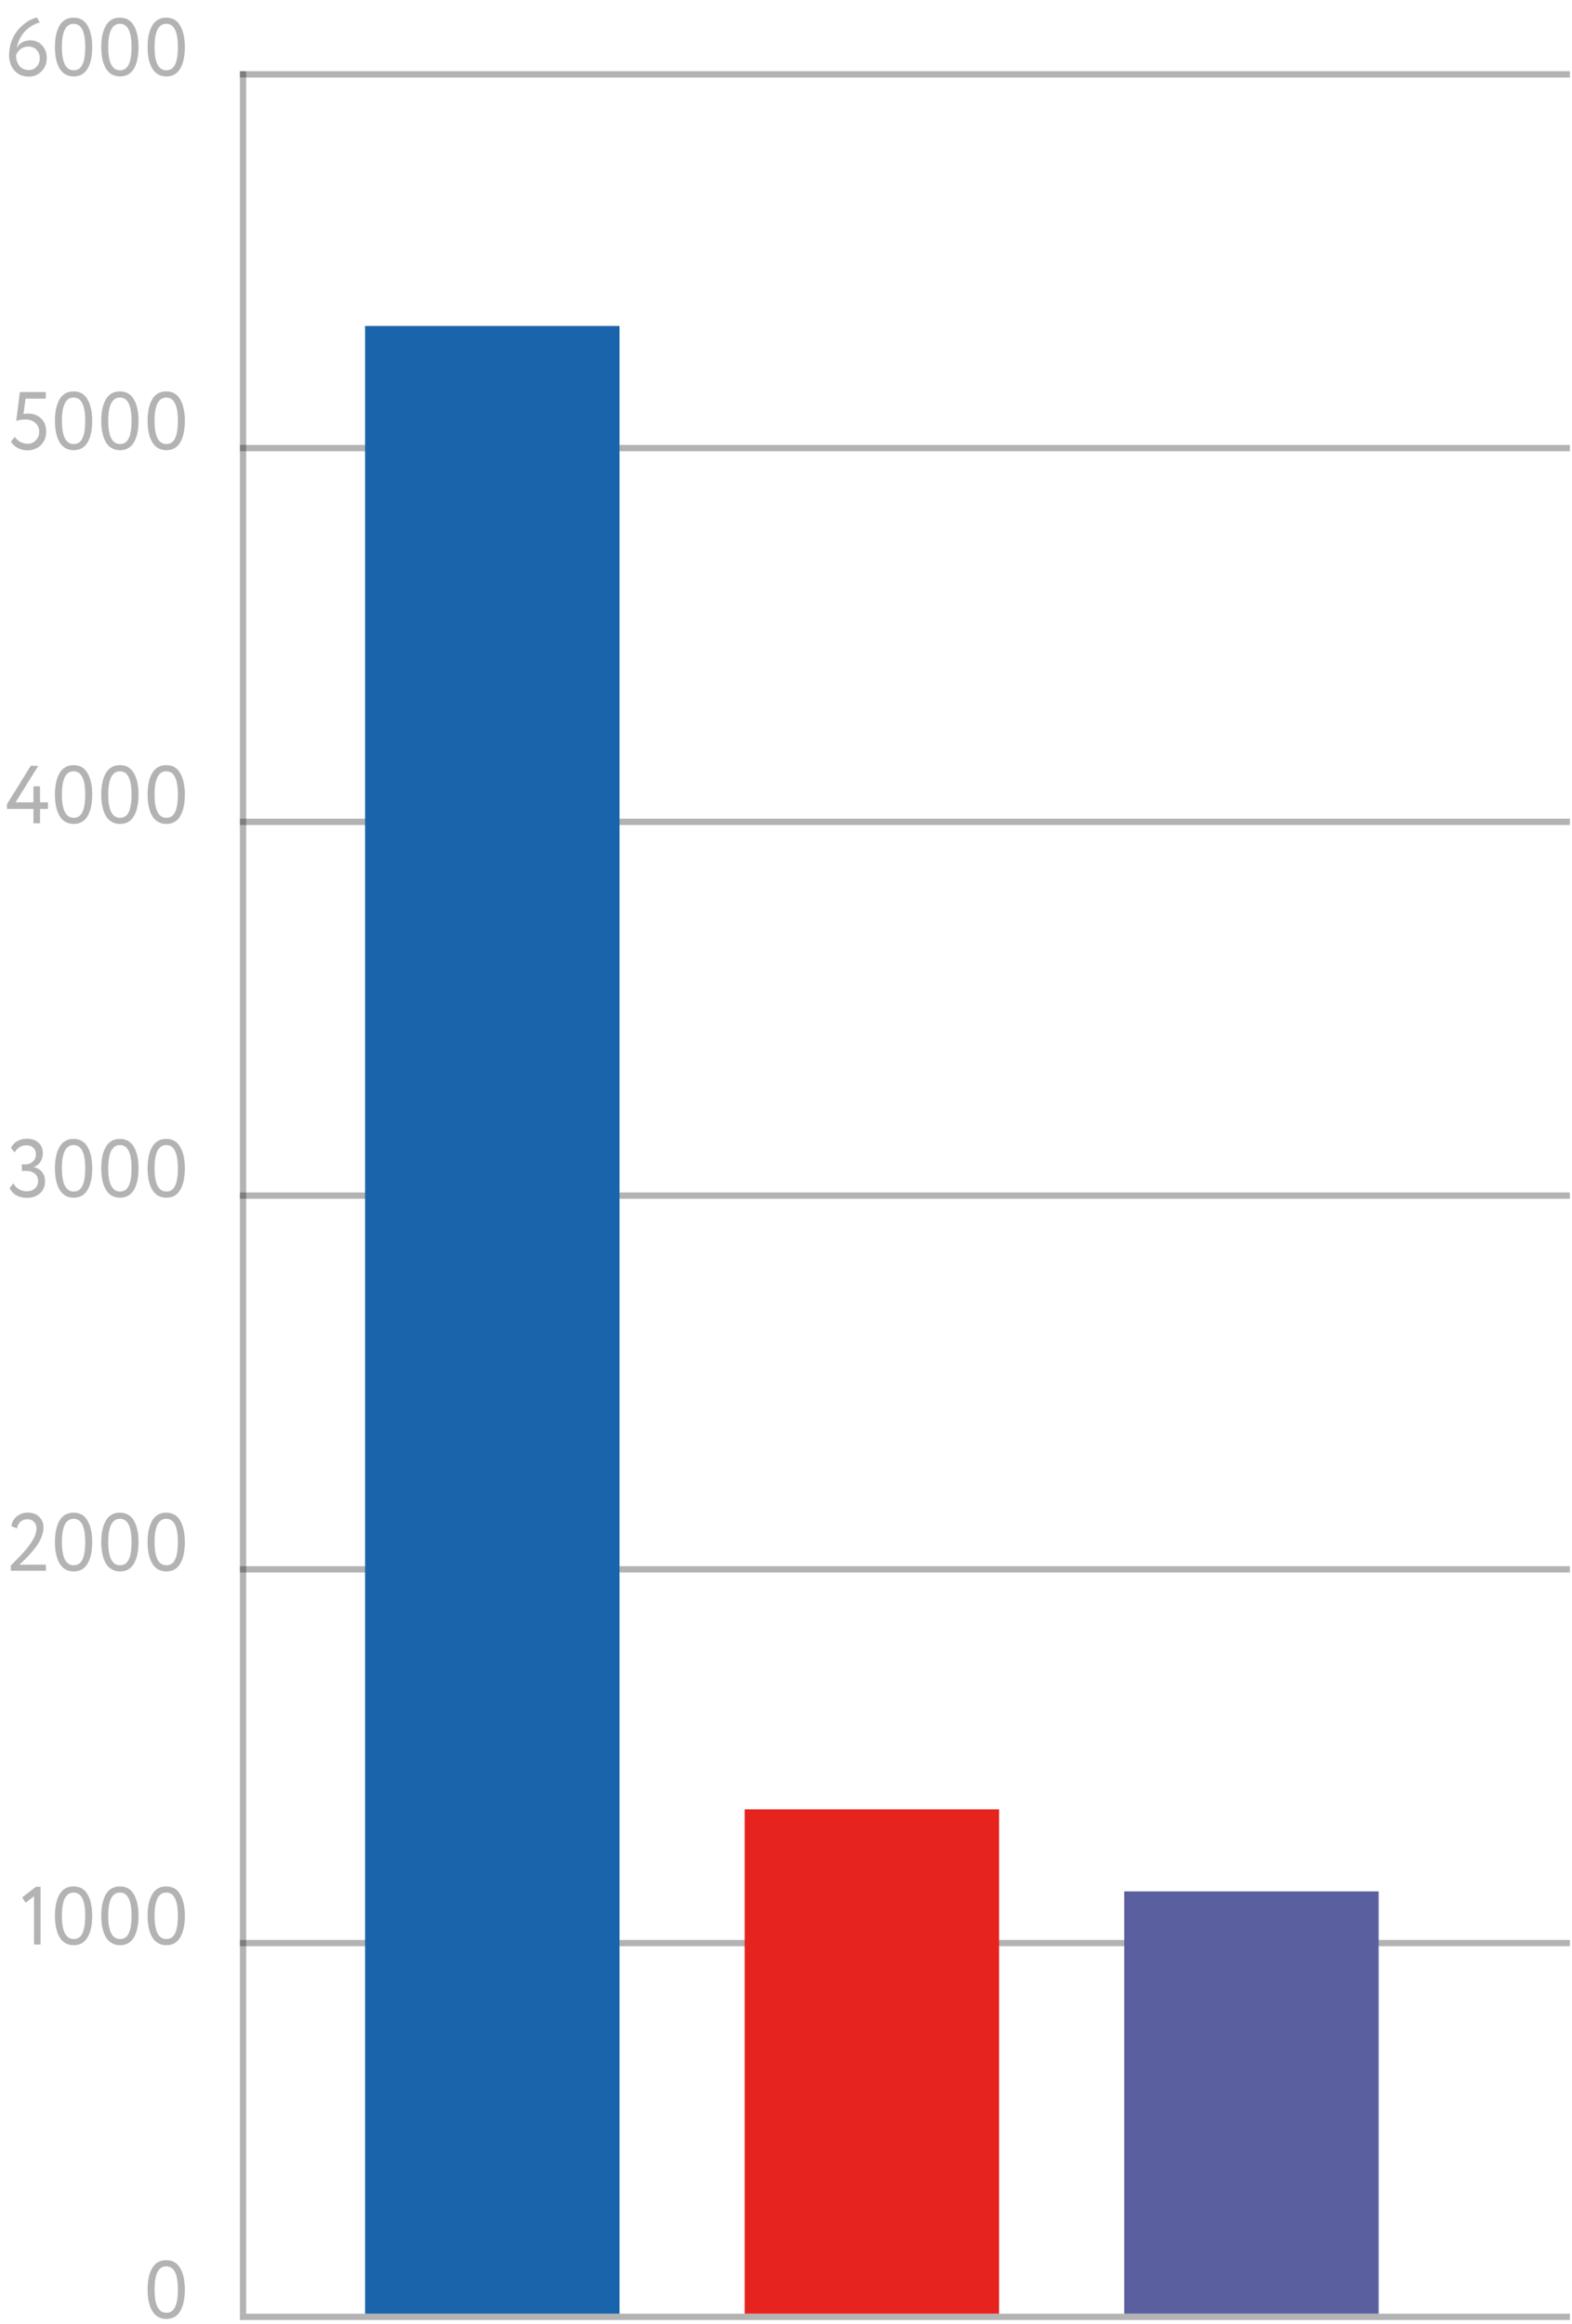 <svg width="249" height="368" viewBox="0 0 249 368" fill="none" xmlns="http://www.w3.org/2000/svg">
<line opacity="0.3" x1="248.665" y1="366.89" x2="38" y2="366.89" stroke="black"/>
<line opacity="0.3" x1="38.5" y1="11.273" x2="38.5" y2="366.389" stroke="black"/>
<path opacity="0.3" d="M29.279 362.566C29.279 364.04 29.032 365.184 28.538 365.998C28.053 366.813 27.325 367.22 26.354 367.22C25.375 367.22 24.629 366.804 24.118 365.972C23.624 365.132 23.377 363.996 23.377 362.566C23.377 361.145 23.62 360.014 24.105 359.173C24.599 358.333 25.34 357.912 26.328 357.912C27.325 357.912 28.061 358.333 28.538 359.173C29.032 360.005 29.279 361.136 29.279 362.566ZM26.354 366.245C26.987 366.245 27.446 365.942 27.732 365.335C28.027 364.729 28.174 363.806 28.174 362.566C28.174 361.336 28.022 360.417 27.719 359.81C27.424 359.195 26.961 358.887 26.328 358.887C25.097 358.887 24.482 360.114 24.482 362.566C24.482 365.019 25.106 366.245 26.354 366.245Z" fill="black"/>
<path opacity="0.3" d="M4.062 301.313L3.516 300.468L5.7 298.778H6.428V307.93H5.388V300.273L4.062 301.313ZM14.603 303.38C14.603 304.853 14.356 305.997 13.862 306.812C13.377 307.626 12.649 308.034 11.678 308.034C10.699 308.034 9.954 307.618 9.442 306.786C8.948 305.945 8.701 304.81 8.701 303.38C8.701 301.958 8.944 300.827 9.429 299.987C9.923 299.146 10.664 298.726 11.652 298.726C12.649 298.726 13.386 299.146 13.862 299.987C14.356 300.819 14.603 301.95 14.603 303.38ZM11.678 307.059C12.311 307.059 12.77 306.755 13.056 306.149C13.351 305.542 13.498 304.619 13.498 303.38C13.498 302.149 13.347 301.23 13.043 300.624C12.749 300.008 12.285 299.701 11.652 299.701C10.422 299.701 9.806 300.927 9.806 303.38C9.806 305.832 10.43 307.059 11.678 307.059ZM21.941 303.38C21.941 304.853 21.694 305.997 21.2 306.812C20.715 307.626 19.987 308.034 19.016 308.034C18.037 308.034 17.292 307.618 16.78 306.786C16.286 305.945 16.039 304.81 16.039 303.38C16.039 301.958 16.282 300.827 16.767 299.987C17.261 299.146 18.002 298.726 18.99 298.726C19.987 298.726 20.724 299.146 21.2 299.987C21.694 300.819 21.941 301.95 21.941 303.38ZM19.016 307.059C19.649 307.059 20.108 306.755 20.394 306.149C20.689 305.542 20.836 304.619 20.836 303.38C20.836 302.149 20.685 301.23 20.381 300.624C20.087 300.008 19.623 299.701 18.99 299.701C17.76 299.701 17.144 300.927 17.144 303.38C17.144 305.832 17.768 307.059 19.016 307.059ZM29.279 303.38C29.279 304.853 29.032 305.997 28.538 306.812C28.053 307.626 27.325 308.034 26.354 308.034C25.375 308.034 24.629 307.618 24.118 306.786C23.624 305.945 23.377 304.81 23.377 303.38C23.377 301.958 23.62 300.827 24.105 299.987C24.599 299.146 25.34 298.726 26.328 298.726C27.325 298.726 28.061 299.146 28.538 299.987C29.032 300.819 29.279 301.95 29.279 303.38ZM26.354 307.059C26.987 307.059 27.446 306.755 27.732 306.149C28.027 305.542 28.174 304.619 28.174 303.38C28.174 302.149 28.022 301.23 27.719 300.624C27.424 300.008 26.961 299.701 26.328 299.701C25.097 299.701 24.482 300.927 24.482 303.38C24.482 305.832 25.106 307.059 26.354 307.059Z" fill="black"/>
<path opacity="0.3" d="M7.267 248.744H1.716V247.899C2.895 246.746 3.761 245.828 4.316 245.143C5.295 243.912 5.785 242.881 5.785 242.049C5.785 241.616 5.651 241.265 5.382 240.996C5.122 240.719 4.762 240.58 4.303 240.58C3.904 240.58 3.553 240.71 3.25 240.97C2.955 241.221 2.765 241.577 2.678 242.036L1.794 241.672C1.898 241.022 2.188 240.506 2.665 240.125C3.15 239.735 3.727 239.54 4.394 239.54C5.191 239.54 5.807 239.77 6.24 240.229C6.673 240.688 6.89 241.226 6.89 241.841C6.89 243.011 6.331 244.255 5.213 245.572C4.71 246.161 4.307 246.603 4.004 246.898C3.744 247.158 3.432 247.448 3.068 247.769H7.267V248.744ZM14.603 244.194C14.603 245.667 14.356 246.811 13.862 247.626C13.377 248.441 12.649 248.848 11.678 248.848C10.699 248.848 9.954 248.432 9.442 247.6C8.948 246.759 8.701 245.624 8.701 244.194C8.701 242.773 8.944 241.642 9.429 240.801C9.923 239.96 10.664 239.54 11.652 239.54C12.649 239.54 13.386 239.96 13.862 240.801C14.356 241.633 14.603 242.764 14.603 244.194ZM11.678 247.873C12.311 247.873 12.77 247.57 13.056 246.963C13.351 246.356 13.498 245.433 13.498 244.194C13.498 242.963 13.347 242.045 13.043 241.438C12.749 240.823 12.285 240.515 11.652 240.515C10.422 240.515 9.806 241.741 9.806 244.194C9.806 246.647 10.43 247.873 11.678 247.873ZM21.941 244.194C21.941 245.667 21.694 246.811 21.2 247.626C20.715 248.441 19.987 248.848 19.016 248.848C18.037 248.848 17.292 248.432 16.78 247.6C16.286 246.759 16.039 245.624 16.039 244.194C16.039 242.773 16.282 241.642 16.767 240.801C17.261 239.96 18.002 239.54 18.99 239.54C19.987 239.54 20.724 239.96 21.2 240.801C21.694 241.633 21.941 242.764 21.941 244.194ZM19.016 247.873C19.649 247.873 20.108 247.57 20.394 246.963C20.689 246.356 20.836 245.433 20.836 244.194C20.836 242.963 20.685 242.045 20.381 241.438C20.087 240.823 19.623 240.515 18.99 240.515C17.76 240.515 17.144 241.741 17.144 244.194C17.144 246.647 17.768 247.873 19.016 247.873ZM29.279 244.194C29.279 245.667 29.032 246.811 28.538 247.626C28.053 248.441 27.325 248.848 26.354 248.848C25.375 248.848 24.629 248.432 24.118 247.6C23.624 246.759 23.377 245.624 23.377 244.194C23.377 242.773 23.62 241.642 24.105 240.801C24.599 239.96 25.34 239.54 26.328 239.54C27.325 239.54 28.061 239.96 28.538 240.801C29.032 241.633 29.279 242.764 29.279 244.194ZM26.354 247.873C26.987 247.873 27.446 247.57 27.732 246.963C28.027 246.356 28.174 245.433 28.174 244.194C28.174 242.963 28.022 242.045 27.719 241.438C27.424 240.823 26.961 240.515 26.328 240.515C25.097 240.515 24.482 241.741 24.482 244.194C24.482 246.647 25.106 247.873 26.354 247.873Z" fill="black"/>
<path opacity="0.3" d="M4.278 189.688C3.637 189.688 3.074 189.554 2.588 189.285C2.112 189.016 1.756 188.631 1.522 188.128L2.12 187.387C2.328 187.786 2.623 188.098 3.004 188.323C3.386 188.54 3.797 188.648 4.239 188.648C4.785 188.648 5.219 188.496 5.539 188.193C5.869 187.89 6.033 187.495 6.033 187.01C6.033 186.525 5.86 186.139 5.513 185.853C5.175 185.567 4.729 185.424 4.174 185.424H3.459V184.384H4.109C4.534 184.384 4.898 184.237 5.201 183.942C5.522 183.647 5.682 183.27 5.682 182.811C5.682 182.36 5.548 182.009 5.279 181.758C5.019 181.498 4.66 181.368 4.2 181.368C3.377 181.368 2.753 181.745 2.328 182.499L1.743 181.784C1.951 181.325 2.276 180.969 2.718 180.718C3.169 180.458 3.689 180.328 4.278 180.328C5.041 180.328 5.648 180.536 6.098 180.952C6.558 181.368 6.787 181.927 6.787 182.629C6.787 183.132 6.666 183.574 6.423 183.955C6.181 184.336 5.83 184.622 5.37 184.813V184.852C5.908 184.939 6.337 185.186 6.657 185.593C6.978 186 7.138 186.486 7.138 187.049C7.138 187.846 6.87 188.488 6.332 188.973C5.804 189.45 5.119 189.688 4.278 189.688ZM14.603 185.008C14.603 186.481 14.356 187.625 13.862 188.44C13.377 189.255 12.649 189.662 11.678 189.662C10.699 189.662 9.954 189.246 9.442 188.414C8.948 187.573 8.701 186.438 8.701 185.008C8.701 183.587 8.944 182.456 9.429 181.615C9.923 180.774 10.664 180.354 11.652 180.354C12.649 180.354 13.386 180.774 13.862 181.615C14.356 182.447 14.603 183.578 14.603 185.008ZM11.678 188.687C12.311 188.687 12.77 188.384 13.056 187.777C13.351 187.17 13.498 186.247 13.498 185.008C13.498 183.777 13.347 182.859 13.043 182.252C12.749 181.637 12.285 181.329 11.652 181.329C10.422 181.329 9.806 182.555 9.806 185.008C9.806 187.461 10.43 188.687 11.678 188.687ZM21.941 185.008C21.941 186.481 21.694 187.625 21.2 188.44C20.715 189.255 19.987 189.662 19.016 189.662C18.037 189.662 17.292 189.246 16.78 188.414C16.286 187.573 16.039 186.438 16.039 185.008C16.039 183.587 16.282 182.456 16.767 181.615C17.261 180.774 18.002 180.354 18.99 180.354C19.987 180.354 20.724 180.774 21.2 181.615C21.694 182.447 21.941 183.578 21.941 185.008ZM19.016 188.687C19.649 188.687 20.108 188.384 20.394 187.777C20.689 187.17 20.836 186.247 20.836 185.008C20.836 183.777 20.685 182.859 20.381 182.252C20.087 181.637 19.623 181.329 18.99 181.329C17.76 181.329 17.144 182.555 17.144 185.008C17.144 187.461 17.768 188.687 19.016 188.687ZM29.279 185.008C29.279 186.481 29.032 187.625 28.538 188.44C28.053 189.255 27.325 189.662 26.354 189.662C25.375 189.662 24.629 189.246 24.118 188.414C23.624 187.573 23.377 186.438 23.377 185.008C23.377 183.587 23.62 182.456 24.105 181.615C24.599 180.774 25.34 180.354 26.328 180.354C27.325 180.354 28.061 180.774 28.538 181.615C29.032 182.447 29.279 183.578 29.279 185.008ZM26.354 188.687C26.987 188.687 27.446 188.384 27.732 187.777C28.027 187.17 28.174 186.247 28.174 185.008C28.174 183.777 28.022 182.859 27.719 182.252C27.424 181.637 26.961 181.329 26.328 181.329C25.097 181.329 24.482 182.555 24.482 185.008C24.482 187.461 25.106 188.687 26.354 188.687Z" fill="black"/>
<path opacity="0.3" d="M6.338 130.372H5.298V128.097H1.099V127.356L4.869 121.272H6.065L2.464 127.057H5.298V124.522H6.338V127.057H7.599V128.097H6.338V130.372ZM14.603 125.822C14.603 127.295 14.356 128.439 13.862 129.254C13.377 130.069 12.649 130.476 11.678 130.476C10.699 130.476 9.954 130.06 9.442 129.228C8.948 128.387 8.701 127.252 8.701 125.822C8.701 124.401 8.944 123.27 9.429 122.429C9.923 121.588 10.664 121.168 11.652 121.168C12.649 121.168 13.386 121.588 13.862 122.429C14.356 123.261 14.603 124.392 14.603 125.822ZM11.678 129.501C12.311 129.501 12.77 129.198 13.056 128.591C13.351 127.984 13.498 127.061 13.498 125.822C13.498 124.591 13.347 123.673 13.043 123.066C12.749 122.451 12.285 122.143 11.652 122.143C10.422 122.143 9.806 123.369 9.806 125.822C9.806 128.275 10.43 129.501 11.678 129.501ZM21.941 125.822C21.941 127.295 21.694 128.439 21.2 129.254C20.715 130.069 19.987 130.476 19.016 130.476C18.037 130.476 17.292 130.06 16.78 129.228C16.286 128.387 16.039 127.252 16.039 125.822C16.039 124.401 16.282 123.27 16.767 122.429C17.261 121.588 18.002 121.168 18.99 121.168C19.987 121.168 20.724 121.588 21.2 122.429C21.694 123.261 21.941 124.392 21.941 125.822ZM19.016 129.501C19.649 129.501 20.108 129.198 20.394 128.591C20.689 127.984 20.836 127.061 20.836 125.822C20.836 124.591 20.685 123.673 20.381 123.066C20.087 122.451 19.623 122.143 18.99 122.143C17.76 122.143 17.144 123.369 17.144 125.822C17.144 128.275 17.768 129.501 19.016 129.501ZM29.279 125.822C29.279 127.295 29.032 128.439 28.538 129.254C28.053 130.069 27.325 130.476 26.354 130.476C25.375 130.476 24.629 130.06 24.118 129.228C23.624 128.387 23.377 127.252 23.377 125.822C23.377 124.401 23.62 123.27 24.105 122.429C24.599 121.588 25.34 121.168 26.328 121.168C27.325 121.168 28.061 121.588 28.538 122.429C29.032 123.261 29.279 124.392 29.279 125.822ZM26.354 129.501C26.987 129.501 27.446 129.198 27.732 128.591C28.027 127.984 28.174 127.061 28.174 125.822C28.174 124.591 28.022 123.673 27.719 123.066C27.424 122.451 26.961 122.143 26.328 122.143C25.097 122.143 24.482 123.369 24.482 125.822C24.482 128.275 25.106 129.501 26.354 129.501Z" fill="black"/>
<path opacity="0.3" d="M2.57 66.662L3.142 62.086H7.25V63.126H4.052L3.714 65.583C3.922 65.522 4.165 65.492 4.442 65.492C5.283 65.492 5.972 65.752 6.509 66.272C7.047 66.783 7.315 67.464 7.315 68.313C7.315 69.223 7.029 69.951 6.457 70.497C5.885 71.043 5.183 71.316 4.351 71.316C3.814 71.316 3.307 71.195 2.83 70.952C2.354 70.709 1.99 70.371 1.738 69.938L2.336 69.171C2.544 69.509 2.835 69.778 3.207 69.977C3.589 70.176 3.979 70.276 4.377 70.276C4.897 70.276 5.331 70.094 5.677 69.73C6.033 69.357 6.21 68.898 6.21 68.352C6.21 67.797 6.007 67.338 5.599 66.974C5.201 66.61 4.668 66.428 4 66.428C3.454 66.428 2.978 66.506 2.57 66.662ZM14.603 66.636C14.603 68.109 14.356 69.253 13.862 70.068C13.377 70.883 12.649 71.29 11.678 71.29C10.699 71.29 9.954 70.874 9.442 70.042C8.948 69.201 8.701 68.066 8.701 66.636C8.701 65.215 8.944 64.084 9.429 63.243C9.923 62.402 10.664 61.982 11.652 61.982C12.649 61.982 13.386 62.402 13.862 63.243C14.356 64.075 14.603 65.206 14.603 66.636ZM11.678 70.315C12.311 70.315 12.77 70.012 13.056 69.405C13.351 68.798 13.498 67.875 13.498 66.636C13.498 65.405 13.347 64.487 13.043 63.88C12.749 63.265 12.285 62.957 11.652 62.957C10.422 62.957 9.806 64.183 9.806 66.636C9.806 69.089 10.43 70.315 11.678 70.315ZM21.941 66.636C21.941 68.109 21.694 69.253 21.2 70.068C20.715 70.883 19.987 71.29 19.016 71.29C18.037 71.29 17.292 70.874 16.78 70.042C16.286 69.201 16.039 68.066 16.039 66.636C16.039 65.215 16.282 64.084 16.767 63.243C17.261 62.402 18.002 61.982 18.99 61.982C19.987 61.982 20.724 62.402 21.2 63.243C21.694 64.075 21.941 65.206 21.941 66.636ZM19.016 70.315C19.649 70.315 20.108 70.012 20.394 69.405C20.689 68.798 20.836 67.875 20.836 66.636C20.836 65.405 20.685 64.487 20.381 63.88C20.087 63.265 19.623 62.957 18.99 62.957C17.76 62.957 17.144 64.183 17.144 66.636C17.144 69.089 17.768 70.315 19.016 70.315ZM29.279 66.636C29.279 68.109 29.032 69.253 28.538 70.068C28.053 70.883 27.325 71.29 26.354 71.29C25.375 71.29 24.629 70.874 24.118 70.042C23.624 69.201 23.377 68.066 23.377 66.636C23.377 65.215 23.62 64.084 24.105 63.243C24.599 62.402 25.34 61.982 26.328 61.982C27.325 61.982 28.061 62.402 28.538 63.243C29.032 64.075 29.279 65.206 29.279 66.636ZM26.354 70.315C26.987 70.315 27.446 70.012 27.732 69.405C28.027 68.798 28.174 67.875 28.174 66.636C28.174 65.405 28.022 64.487 27.719 63.88C27.424 63.265 26.961 62.957 26.328 62.957C25.097 62.957 24.482 64.183 24.482 66.636C24.482 69.089 25.106 70.315 26.354 70.315Z" fill="black"/>
<path opacity="0.3" d="M1.438 8.776C1.438 7.996 1.568 7.246 1.828 6.527C2.097 5.808 2.452 5.197 2.894 4.694C3.804 3.663 4.792 3.021 5.858 2.77L6.287 3.563C5.429 3.78 4.653 4.243 3.96 4.954C3.293 5.647 2.859 6.531 2.66 7.606C3.093 6.8 3.808 6.397 4.805 6.397C5.559 6.397 6.179 6.657 6.664 7.177C7.158 7.697 7.405 8.369 7.405 9.192C7.405 10.041 7.123 10.748 6.56 11.311C6.005 11.857 5.351 12.13 4.597 12.13C3.618 12.13 2.846 11.809 2.283 11.168C1.72 10.509 1.438 9.712 1.438 8.776ZM2.543 8.776C2.543 9.426 2.721 9.976 3.076 10.427C3.431 10.869 3.934 11.09 4.584 11.09C5.069 11.09 5.477 10.912 5.806 10.557C6.135 10.184 6.3 9.755 6.3 9.27C6.3 8.707 6.135 8.252 5.806 7.905C5.485 7.55 5.035 7.372 4.454 7.372C3.995 7.372 3.592 7.506 3.245 7.775C2.907 8.044 2.673 8.377 2.543 8.776ZM14.603 7.45C14.603 8.923 14.356 10.067 13.862 10.882C13.377 11.697 12.649 12.104 11.678 12.104C10.699 12.104 9.954 11.688 9.442 10.856C8.948 10.015 8.701 8.88 8.701 7.45C8.701 6.029 8.944 4.898 9.429 4.057C9.923 3.216 10.664 2.796 11.652 2.796C12.649 2.796 13.386 3.216 13.862 4.057C14.356 4.889 14.603 6.02 14.603 7.45ZM11.678 11.129C12.311 11.129 12.77 10.826 13.056 10.219C13.351 9.612 13.498 8.689 13.498 7.45C13.498 6.219 13.347 5.301 13.043 4.694C12.749 4.079 12.285 3.771 11.652 3.771C10.422 3.771 9.806 4.997 9.806 7.45C9.806 9.903 10.43 11.129 11.678 11.129ZM21.941 7.45C21.941 8.923 21.694 10.067 21.2 10.882C20.715 11.697 19.987 12.104 19.016 12.104C18.037 12.104 17.292 11.688 16.78 10.856C16.286 10.015 16.039 8.88 16.039 7.45C16.039 6.029 16.282 4.898 16.767 4.057C17.261 3.216 18.002 2.796 18.99 2.796C19.987 2.796 20.724 3.216 21.2 4.057C21.694 4.889 21.941 6.02 21.941 7.45ZM19.016 11.129C19.649 11.129 20.108 10.826 20.394 10.219C20.689 9.612 20.836 8.689 20.836 7.45C20.836 6.219 20.685 5.301 20.381 4.694C20.087 4.079 19.623 3.771 18.99 3.771C17.76 3.771 17.144 4.997 17.144 7.45C17.144 9.903 17.768 11.129 19.016 11.129ZM29.279 7.45C29.279 8.923 29.032 10.067 28.538 10.882C28.053 11.697 27.325 12.104 26.354 12.104C25.375 12.104 24.629 11.688 24.118 10.856C23.624 10.015 23.377 8.88 23.377 7.45C23.377 6.029 23.62 4.898 24.105 4.057C24.599 3.216 25.34 2.796 26.328 2.796C27.325 2.796 28.061 3.216 28.538 4.057C29.032 4.889 29.279 6.02 29.279 7.45ZM26.354 11.129C26.987 11.129 27.446 10.826 27.732 10.219C28.027 9.612 28.174 8.689 28.174 7.45C28.174 6.219 28.022 5.301 27.719 4.694C27.424 4.079 26.961 3.771 26.328 3.771C25.097 3.771 24.482 4.997 24.482 7.45C24.482 9.903 25.106 11.129 26.354 11.129Z" fill="black"/>
<line opacity="0.3" x1="248.665" y1="307.703" x2="38" y2="307.703" stroke="black"/>
<line opacity="0.3" x1="248.665" y1="248.518" x2="38" y2="248.518" stroke="black"/>
<line opacity="0.3" x1="248.665" y1="189.332" x2="38" y2="189.332" stroke="black"/>
<line opacity="0.3" x1="248.665" y1="130.146" x2="38" y2="130.146" stroke="black"/>
<line opacity="0.3" x1="248.665" y1="70.96" x2="38" y2="70.96" stroke="black"/>
<line opacity="0.3" x1="248.665" y1="11.773" x2="38" y2="11.773" stroke="black"/>
<rect x="57.827" y="51.621" width="40.297" height="314.769" fill="#1964AA"/>
<rect x="117.952" y="286.521" width="40.297" height="79.869" fill="#E6231E"/>
<rect x="178.077" y="299.518" width="40.297" height="66.873" fill="#5A5FA0"/>
</svg>
